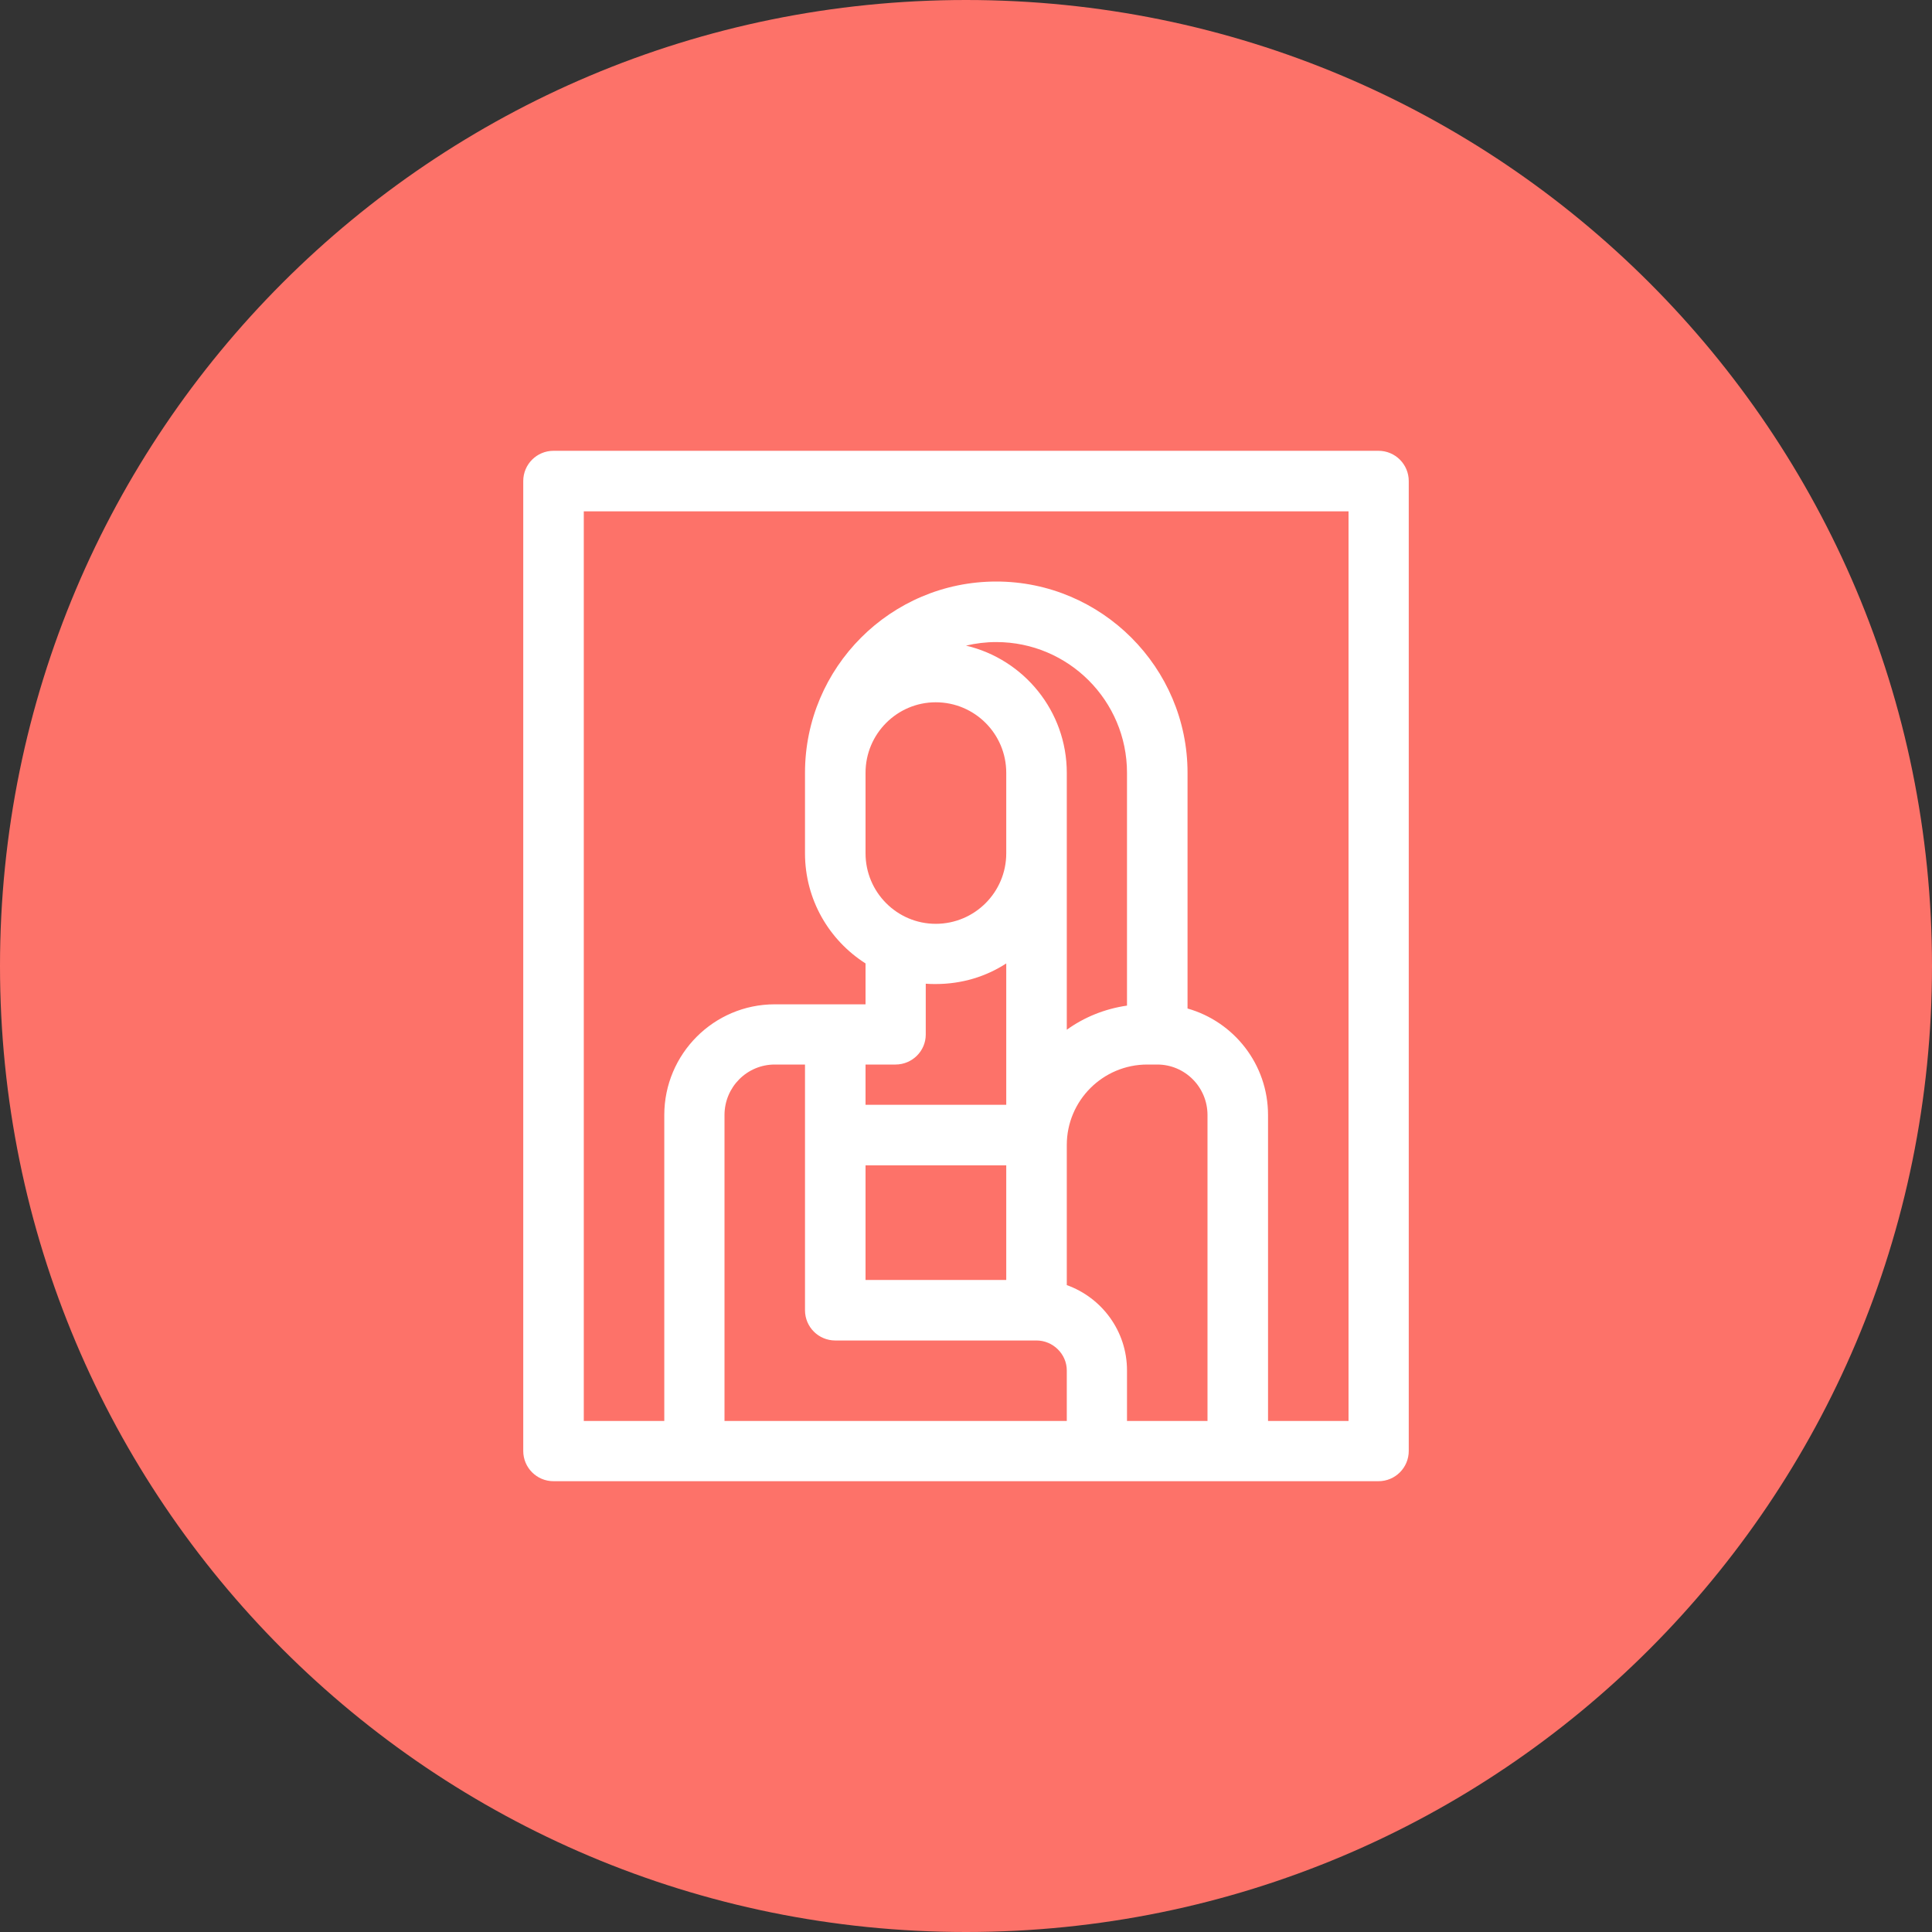 <svg version="1.2" baseProfile="tiny-ps" xmlns="http://www.w3.org/2000/svg" viewBox="0 0 60 60" width="60" height="60">
	<rect x="0" y="0" width="60" height="60" fill="#333333" stroke="none"/>
	<title>Ellipse 15(3)-svg</title>
	<style>
		tspan { white-space:pre }
		.shp0 { fill: #fd7269 } 
		.shp1 { fill: #ffffff } 
	</style>
	<path id="Layer" class="shp0" d="M30 60C13.41 60 0 46.59 0 30C0 13.41 13.41 0 30 0C46.59 0 60 13.41 60 30C60 46.59 46.59 60 30 60Z" />
	<path id="Layer" fill-rule="evenodd" class="shp1" d="M43.75 14.94L43.75 45.06C43.75 45.58 43.33 46 42.81 46L17.19 46C16.67 46 16.25 45.58 16.25 45.06L16.25 14.94C16.25 14.42 16.67 14 17.19 14L42.81 14C43.33 14 43.75 14.42 43.75 14.94ZM41.88 15.88L18.13 15.88L18.13 44.13L20.63 44.13L20.63 34.63C20.63 32.73 22.17 31.19 24.06 31.19L26.88 31.19L26.88 29.92C25.75 29.2 25 27.94 25 26.5L25 24C25 20.73 27.66 18.06 30.94 18.06C34.21 18.06 36.88 20.73 36.88 24L36.88 31.32C38.32 31.73 39.38 33.05 39.38 34.63L39.38 44.13L41.88 44.13L41.88 15.88ZM26.88 33.06L26.88 34.31L31.25 34.31L31.25 29.92C30.62 30.33 29.87 30.56 29.06 30.56C28.96 30.56 28.85 30.56 28.75 30.55L28.75 32.13C28.75 32.64 28.33 33.06 27.81 33.06L26.88 33.06ZM35 24C35 21.76 33.18 19.94 30.94 19.94C30.61 19.94 30.3 19.98 30 20.05C31.79 20.47 33.13 22.08 33.13 24L33.13 31.98C33.67 31.59 34.31 31.33 35 31.23L35 24ZM33.13 44.13L33.13 42.56C33.13 42.05 32.7 41.63 32.19 41.63L25.94 41.63C25.42 41.63 25 41.21 25 40.69L25 33.06L24.06 33.06C23.2 33.06 22.5 33.76 22.5 34.63L22.5 44.13L33.13 44.13ZM26.88 24L26.88 26.5C26.88 27.71 27.86 28.69 29.06 28.69C30.27 28.69 31.25 27.71 31.25 26.5L31.25 24C31.25 22.79 30.27 21.81 29.06 21.81C27.86 21.81 26.88 22.79 26.88 24ZM37.5 44.13L37.5 34.63C37.5 33.76 36.8 33.06 35.94 33.06L35.63 33.06C34.25 33.06 33.13 34.18 33.13 35.56L33.13 39.91C34.22 40.3 35 41.34 35 42.56L35 44.13L37.5 44.13ZM31.25 39.75L31.25 36.19L26.88 36.19L26.88 39.75L31.25 39.75Z" />
</svg>